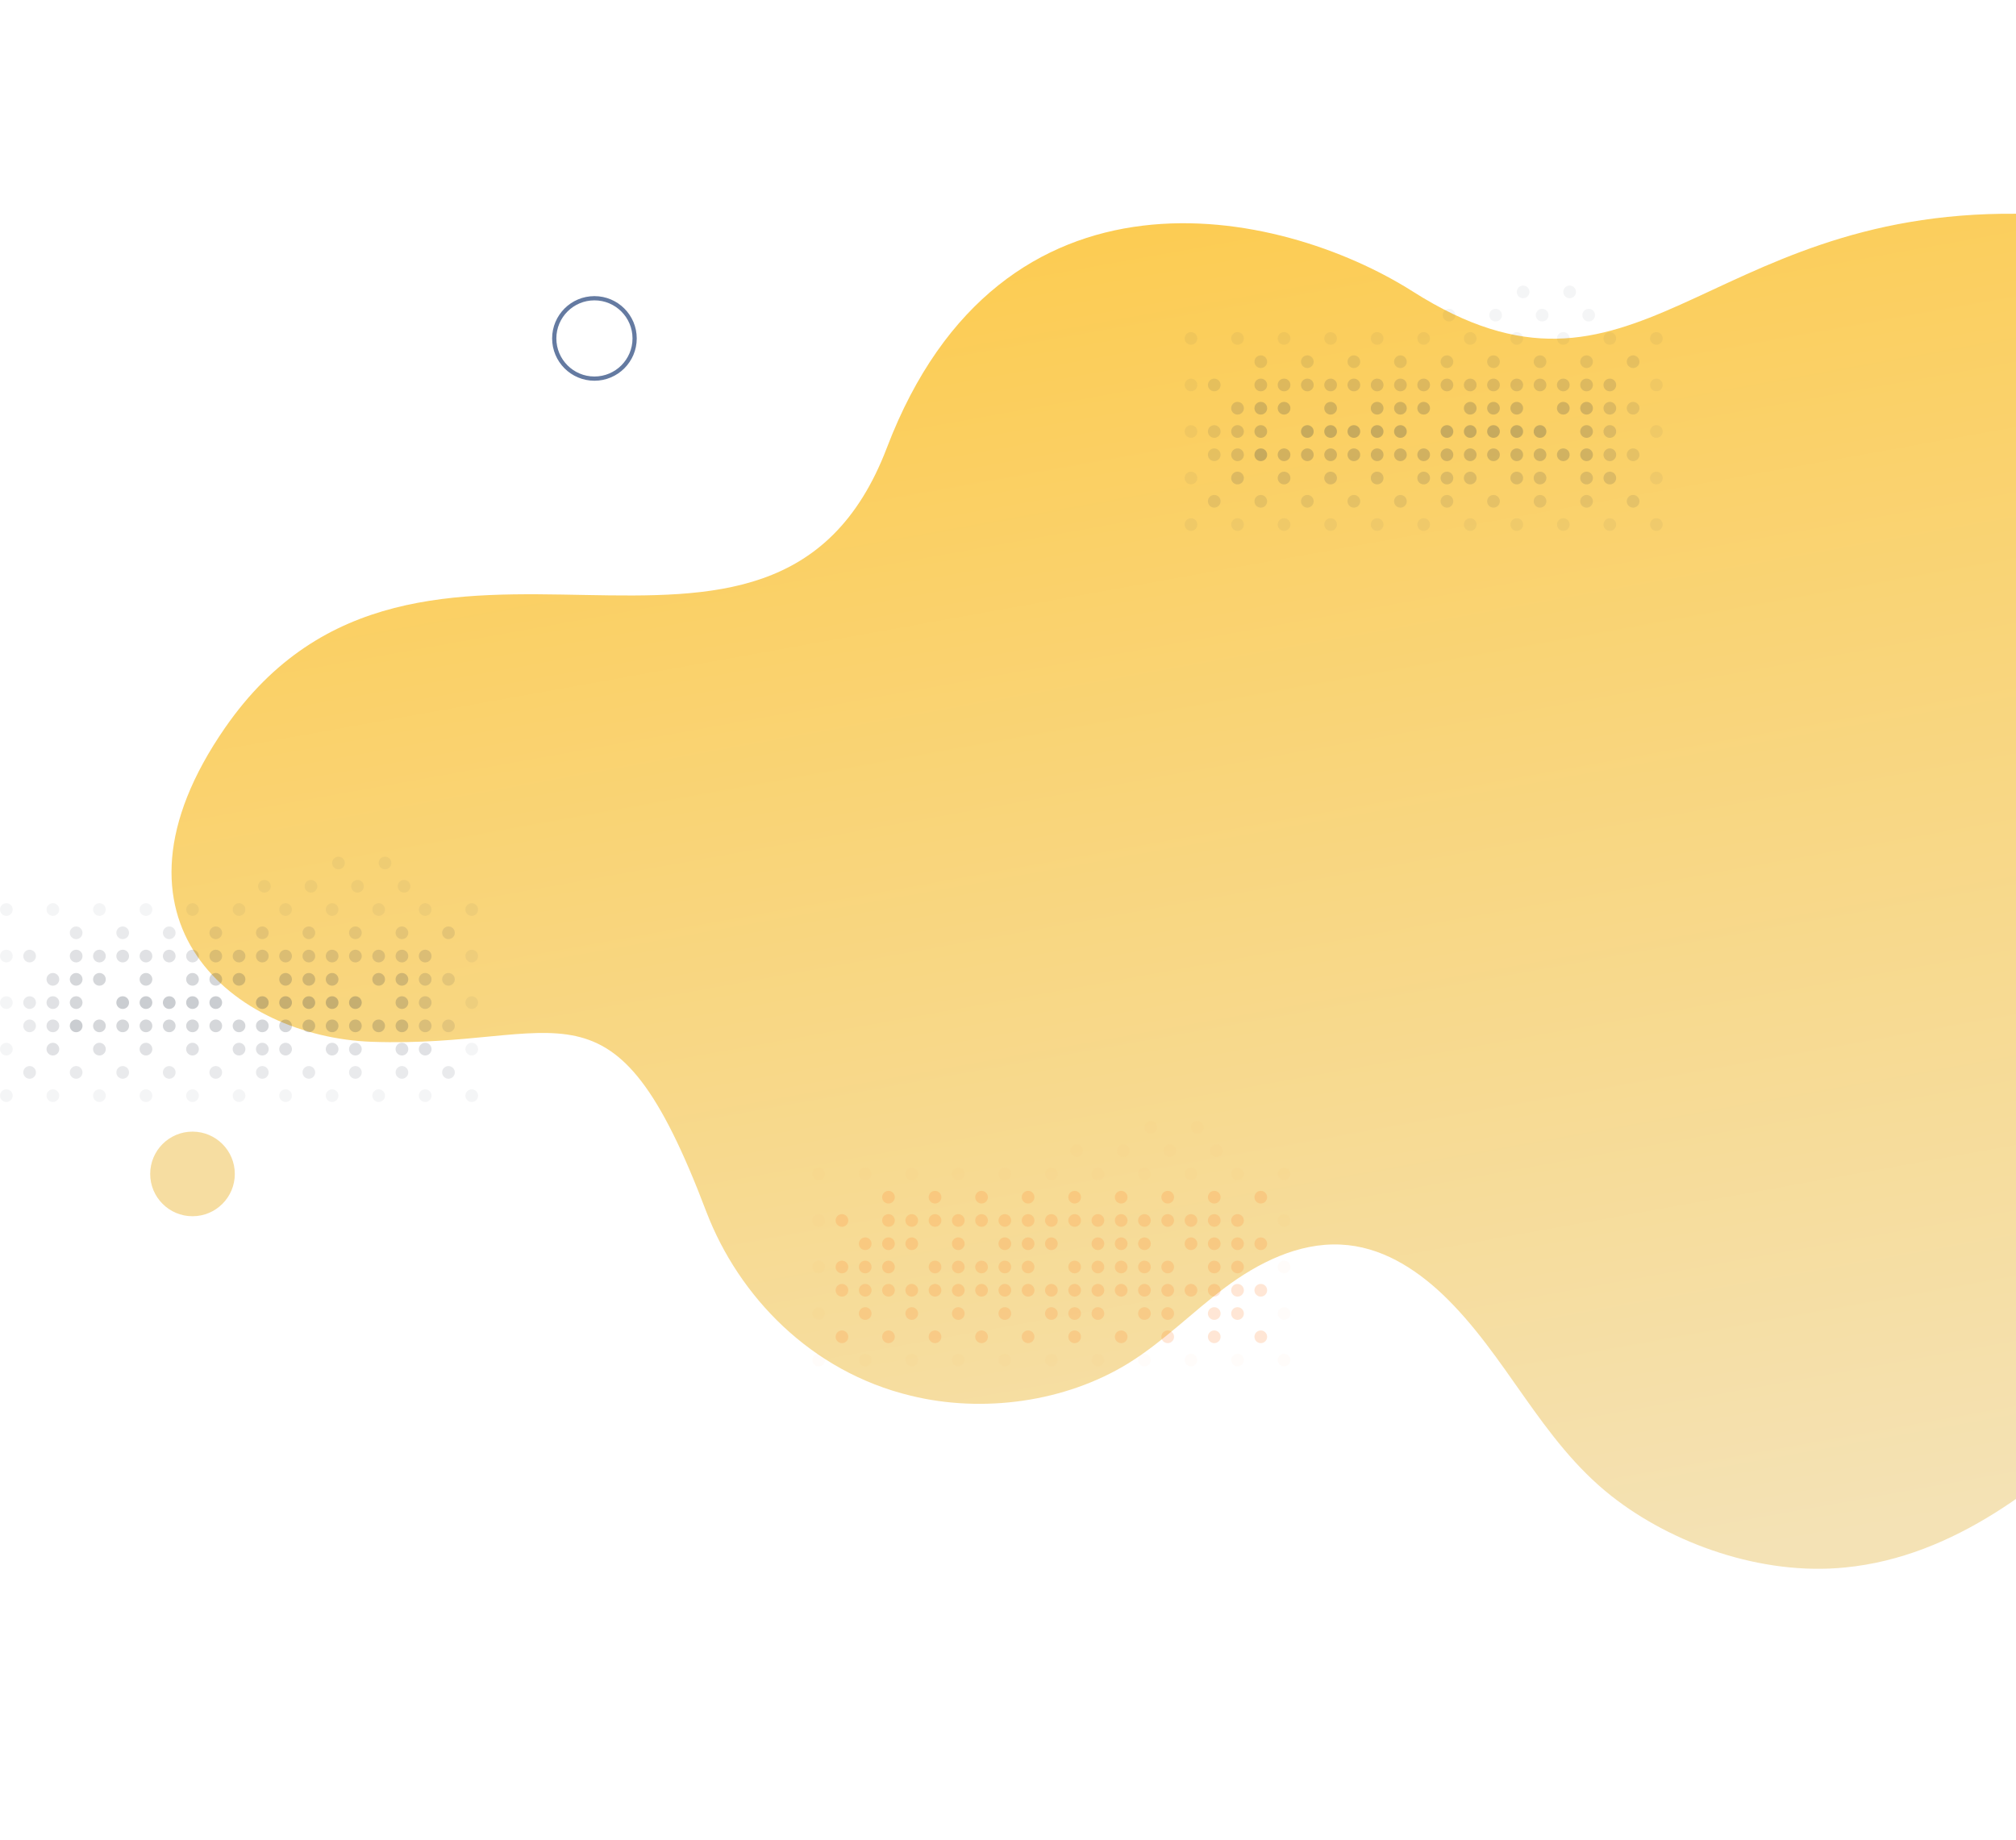 <svg width="953" height="870" viewBox="0 0 953 870" fill="none" xmlns="http://www.w3.org/2000/svg"><path d="M106.394 344.058c-63.51 91.753 4.827 146.164 69.319 148.47 91.002 3.215 113.657-37.193 158.254 80.528 15.296 39.825 49.347 75.425 96.604 86.793 34.03 8.354 73.08 3.032 102.942-15.397 16.673-10.379 30.133-24.155 45.613-35.739 15.48-11.584 34.557-21.26 54.567-20.318 19.016.836 35.204 11.265 48.124 23.417 30.609 29.123 46.221 68.891 79.95 95.466 28.428 22.418 70.872 37.774 110.485 33.77 51.783-5.057 94.345-39.679 128.448-72.496 56.49-95.496-43.565-126.508-44.336-215.38 23.873-130.162 154.876 1.409 207.056-114.226 19.25-62.095 30.86-78.206-26.9-177.975-93.52-88.29-34.52-58.564-183.209-59.917-148.693-1.352-180.129 103.75-285.541 36.708-63.145-40.017-194.609-67.459-248.536 73.947-53.926 141.405-221.171.049-312.84 132.349z" fill="url(#a)"/><g opacity=".5" fill="#2C3647"><circle cx="629" cy="193" r="3" fill-opacity=".4"/><circle cx="651" cy="193" r="3" fill-opacity=".4"/><circle cx="662" cy="193" r="3" fill-opacity=".4"/><circle cx="673" cy="193" r="3" fill-opacity=".4"/><circle cx="695" cy="193" r="3" fill-opacity=".4"/><circle cx="706" cy="193" r="3" fill-opacity=".4"/><circle cx="717" cy="193" r="3" fill-opacity=".4"/><circle cx="739" cy="193" r="3" fill-opacity=".4"/><circle cx="750" cy="193" r="3" fill-opacity=".4"/><circle cx="761" cy="193" r="3" fill-opacity=".3"/><circle cx="772" cy="193" r="3" fill-opacity=".2"/><circle cx="629" cy="182" r="3" fill-opacity=".3"/><circle cx="640" cy="182" r="3" fill-opacity=".3"/><circle cx="651" cy="182" r="3" fill-opacity=".3"/><circle cx="662" cy="182" r="3" fill-opacity=".3"/><circle cx="673" cy="182" r="3" fill-opacity=".3"/><circle cx="684" cy="182" r="3" fill-opacity=".3"/><circle cx="695" cy="182" r="3" fill-opacity=".3"/><circle cx="706" cy="182" r="3" fill-opacity=".3"/><circle cx="717" cy="182" r="3" fill-opacity=".3"/><circle cx="728" cy="182" r="3" fill-opacity=".3"/><circle cx="739" cy="182" r="3" fill-opacity=".3"/><circle cx="750" cy="182" r="3" fill-opacity=".3"/><circle cx="761" cy="182" r="3" fill-opacity=".3"/><circle cx="783" cy="182" r="3" fill-opacity=".1"/><circle cx="640" cy="171" r="3" fill-opacity=".2"/><circle cx="662" cy="171" r="3" fill-opacity=".2"/><circle cx="684" cy="171" r="3" fill-opacity=".2"/><circle cx="706" cy="171" r="3" fill-opacity=".2"/><circle cx="728" cy="171" r="3" fill-opacity=".2"/><circle cx="750" cy="171" r="3" fill-opacity=".2"/><circle cx="772" cy="171" r="3" fill-opacity=".2"/><circle cx="629" cy="160" r="3" fill-opacity=".1"/><circle cx="651" cy="160" r="3" fill-opacity=".1"/><circle cx="673" cy="160" r="3" fill-opacity=".1"/><circle cx="695" cy="160" r="3" fill-opacity=".1"/><circle cx="685" cy="149" r="3" fill-opacity=".1"/><circle cx="717" cy="160" r="3" fill-opacity=".1"/><circle cx="707" cy="149" r="3" fill-opacity=".1"/><circle cx="720" cy="138" r="3" fill-opacity=".1"/><circle cx="739" cy="160" r="3" fill-opacity=".1"/><circle cx="729" cy="149" r="3" fill-opacity=".1"/><circle cx="742" cy="138" r="3" fill-opacity=".1"/><circle cx="761" cy="160" r="3" fill-opacity=".1"/><circle cx="751" cy="149" r="3" fill-opacity=".1"/><circle cx="783" cy="160" r="3" fill-opacity=".1"/><circle cx="618" cy="182" r="3" fill-opacity=".3"/><circle cx="618" cy="171" r="3" fill-opacity=".2"/><circle cx="607" cy="193" r="3" fill-opacity=".4"/><circle cx="607" cy="182" r="3" fill-opacity=".3"/><circle cx="607" cy="160" r="3" fill-opacity=".1"/><circle cx="596" cy="193" r="3" fill-opacity=".4"/><circle cx="596" cy="182" r="3" fill-opacity=".3"/><circle cx="596" cy="171" r="3" fill-opacity=".2"/><circle cx="629" cy="215" r="3" fill-opacity=".4"/><circle cx="640" cy="215" r="3" fill-opacity=".4"/><circle cx="651" cy="215" r="3" fill-opacity=".4"/><circle cx="662" cy="215" r="3" fill-opacity=".4"/><circle cx="673" cy="215" r="3" fill-opacity=".4"/><circle cx="684" cy="215" r="3" fill-opacity=".4"/><circle cx="695" cy="215" r="3" fill-opacity=".4"/><circle cx="706" cy="215" r="3" fill-opacity=".4"/><circle cx="717" cy="215" r="3" fill-opacity=".4"/><circle cx="728" cy="215" r="3" fill-opacity=".4"/><circle cx="739" cy="215" r="3" fill-opacity=".4"/><circle cx="750" cy="215" r="3" fill-opacity=".4"/><circle cx="761" cy="215" r="3" fill-opacity=".3"/><circle cx="772" cy="215" r="3" fill-opacity=".2"/><circle cx="618" cy="215" r="3" fill-opacity=".4"/><circle cx="607" cy="215" r="3" fill-opacity=".4"/><circle cx="596" cy="215" r="3" fill-opacity=".5"/><circle cx="640" cy="237" r="3" fill-opacity=".2"/><circle cx="662" cy="237" r="3" fill-opacity=".2"/><circle cx="684" cy="237" r="3" fill-opacity=".2"/><circle cx="706" cy="237" r="3" fill-opacity=".2"/><circle cx="728" cy="237" r="3" fill-opacity=".2"/><circle cx="750" cy="237" r="3" fill-opacity=".2"/><circle cx="772" cy="237" r="3" fill-opacity=".2"/><circle cx="618" cy="237" r="3" fill-opacity=".2"/><circle cx="596" cy="237" r="3" fill-opacity=".2"/><circle cx="629" cy="204" r="3" fill-opacity=".5"/><circle cx="640" cy="204" r="3" fill-opacity=".5"/><circle cx="651" cy="204" r="3" fill-opacity=".5"/><circle cx="662" cy="204" r="3" fill-opacity=".5"/><circle cx="684" cy="204" r="3" fill-opacity=".5"/><circle cx="695" cy="204" r="3" fill-opacity=".5"/><circle cx="706" cy="204" r="3" fill-opacity=".5"/><circle cx="717" cy="204" r="3" fill-opacity=".5"/><circle cx="728" cy="204" r="3" fill-opacity=".5"/><circle cx="750" cy="204" r="3" fill-opacity=".4"/><circle cx="761" cy="204" r="3" fill-opacity=".3"/><circle cx="783" cy="204" r="3" fill-opacity=".1"/><circle cx="618" cy="204" r="3" fill-opacity=".5"/><circle cx="596" cy="204" r="3" fill-opacity=".4"/><circle cx="629" cy="226" r="3" fill-opacity=".3"/><circle cx="651" cy="226" r="3" fill-opacity=".3"/><circle cx="673" cy="226" r="3" fill-opacity=".3"/><circle cx="684" cy="226" r="3" fill-opacity=".3"/><circle cx="695" cy="226" r="3" fill-opacity=".3"/><circle cx="717" cy="226" r="3" fill-opacity=".3"/><circle cx="728" cy="226" r="3" fill-opacity=".3"/><circle cx="750" cy="226" r="3" fill-opacity=".3"/><circle cx="761" cy="226" r="3" fill-opacity=".3"/><circle cx="783" cy="226" r="3" fill-opacity=".1"/><circle cx="607" cy="226" r="3" fill-opacity=".3"/><circle cx="629" cy="248" r="3" fill-opacity=".1"/><circle cx="651" cy="248" r="3" fill-opacity=".1"/><circle cx="673" cy="248" r="3" fill-opacity=".1"/><circle cx="695" cy="248" r="3" fill-opacity=".1"/><circle cx="717" cy="248" r="3" fill-opacity=".1"/><circle cx="739" cy="248" r="3" fill-opacity=".1"/><circle cx="761" cy="248" r="3" fill-opacity=".1"/><circle cx="783" cy="248" r="3" fill-opacity=".1"/><circle cx="607" cy="248" r="3" fill-opacity=".1"/><circle cx="585" cy="193" r="3" fill-opacity=".3"/><circle cx="585" cy="160" r="3" fill-opacity=".1"/><circle cx="574" cy="182" r="3" fill-opacity=".2"/><circle cx="585" cy="215" r="3" fill-opacity=".3"/><circle cx="574" cy="215" r="3" fill-opacity=".2"/><circle cx="574" cy="237" r="3" fill-opacity=".2"/><circle cx="585" cy="204" r="3" fill-opacity=".3"/><circle cx="574" cy="204" r="3" fill-opacity=".2"/><circle cx="585" cy="226" r="3" fill-opacity=".3"/><circle cx="585" cy="248" r="3" fill-opacity=".1"/><circle cx="563" cy="182" r="3" fill-opacity=".1"/><circle cx="563" cy="160" r="3" fill-opacity=".1"/><circle cx="563" cy="204" r="3" fill-opacity=".1"/><circle cx="563" cy="226" r="3" fill-opacity=".1"/><circle cx="563" cy="248" r="3" fill-opacity=".1"/></g><g opacity=".2"><circle cx="453" cy="588" r="3" fill="#FF7F27"/><circle cx="475" cy="588" r="3" fill="#FF7F27"/><circle cx="486" cy="588" r="3" fill="#FF7F27"/><circle cx="497" cy="588" r="3" fill="#FF7F27"/><circle cx="519" cy="588" r="3" fill="#FF7F27"/><circle cx="530" cy="588" r="3" fill="#FF7F27"/><circle cx="541" cy="588" r="3" fill="#FF7F27"/><circle cx="563" cy="588" r="3" fill="#FF7F27"/><circle cx="574" cy="588" r="3" fill="#FF7F27"/><circle cx="585" cy="588" r="3" fill="#FF842F"/><circle cx="596" cy="588" r="3" fill="#FF842F"/><circle cx="453" cy="577" r="3" fill="#FF842F"/><circle cx="464" cy="577" r="3" fill="#FF842F"/><circle cx="475" cy="577" r="3" fill="#FF842F"/><circle cx="486" cy="577" r="3" fill="#FF842F"/><circle cx="497" cy="577" r="3" fill="#FF842F"/><circle cx="508" cy="577" r="3" fill="#FF842F"/><circle cx="519" cy="577" r="3" fill="#FF842F"/><circle cx="530" cy="577" r="3" fill="#FF842F"/><circle cx="541" cy="577" r="3" fill="#FF842F"/><circle cx="552" cy="577" r="3" fill="#FF842F"/><circle cx="563" cy="577" r="3" fill="#FF842F"/><circle cx="574" cy="577" r="3" fill="#FF842F"/><circle cx="585" cy="577" r="3" fill="#FF842F"/><circle cx="607" cy="577" r="3" fill="#FF7F27" fill-opacity=".11"/><circle cx="464" cy="566" r="3" fill="#FF842F"/><circle cx="486" cy="566" r="3" fill="#FF842F"/><circle cx="508" cy="566" r="3" fill="#FF842F"/><circle cx="530" cy="566" r="3" fill="#FF842F"/><circle cx="552" cy="566" r="3" fill="#FF842F"/><circle cx="574" cy="566" r="3" fill="#FF842F"/><circle cx="596" cy="566" r="3" fill="#FF842F"/><circle cx="453" cy="555" r="3" fill="#FF7F27" fill-opacity=".11"/><circle cx="475" cy="555" r="3" fill="#FF7F27" fill-opacity=".11"/><circle cx="497" cy="555" r="3" fill="#FF7F27" fill-opacity=".11"/><circle cx="519" cy="555" r="3" fill="#FF7F27" fill-opacity=".11"/><circle cx="509" cy="544" r="3" fill="#FF7F27" fill-opacity=".11"/><circle cx="541" cy="555" r="3" fill="#FF7F27" fill-opacity=".11"/><circle cx="531" cy="544" r="3" fill="#FF7F27" fill-opacity=".11"/><circle cx="544" cy="533" r="3" fill="#FF7F27" fill-opacity=".11"/><circle cx="563" cy="555" r="3" fill="#FF7F27" fill-opacity=".11"/><circle cx="553" cy="544" r="3" fill="#FF7F27" fill-opacity=".11"/><circle cx="566" cy="533" r="3" fill="#FF7F27" fill-opacity=".11"/><circle cx="585" cy="555" r="3" fill="#FF7F27" fill-opacity=".11"/><circle cx="575" cy="544" r="3" fill="#FF7F27" fill-opacity=".11"/><circle cx="607" cy="555" r="3" fill="#FF7F27" fill-opacity=".11"/><circle cx="442" cy="577" r="3" fill="#FF842F"/><circle cx="442" cy="566" r="3" fill="#FF842F"/><circle cx="431" cy="588" r="3" fill="#FF7F27"/><circle cx="431" cy="577" r="3" fill="#FF842F"/><circle cx="431" cy="555" r="3" fill="#FF7F27" fill-opacity=".11"/><circle cx="420" cy="588" r="3" fill="#FF7F27"/><circle cx="420" cy="577" r="3" fill="#FF842F"/><circle cx="420" cy="566" r="3" fill="#FF842F"/><circle cx="453" cy="610" r="3" fill="#FF7F27"/><circle cx="464" cy="610" r="3" fill="#FF7F27"/><circle cx="475" cy="610" r="3" fill="#FF7F27"/><circle cx="486" cy="610" r="3" fill="#FF7F27"/><circle cx="497" cy="610" r="3" fill="#FF7F27"/><circle cx="508" cy="610" r="3" fill="#FF7F27"/><circle cx="519" cy="610" r="3" fill="#FF7F27"/><circle cx="530" cy="610" r="3" fill="#FF7F27"/><circle cx="541" cy="610" r="3" fill="#FF7F27"/><circle cx="552" cy="610" r="3" fill="#FF7F27"/><circle cx="563" cy="610" r="3" fill="#FF7F27"/><circle cx="574" cy="610" r="3" fill="#FF7F27"/><circle cx="585" cy="610" r="3" fill="#FF842F"/><circle cx="596" cy="610" r="3" fill="#FF842F"/><circle cx="442" cy="610" r="3" fill="#FF7F27"/><circle cx="431" cy="610" r="3" fill="#FF7F27"/><circle cx="420" cy="610" r="3" fill="#FF842F"/><circle cx="464" cy="632" r="3" fill="#FF842F"/><circle cx="486" cy="632" r="3" fill="#FF842F"/><circle cx="508" cy="632" r="3" fill="#FF842F"/><circle cx="530" cy="632" r="3" fill="#FF842F"/><circle cx="552" cy="632" r="3" fill="#FF842F"/><circle cx="574" cy="632" r="3" fill="#FF842F"/><circle cx="596" cy="632" r="3" fill="#FF842F"/><circle cx="442" cy="632" r="3" fill="#FF842F"/><circle cx="420" cy="632" r="3" fill="#FF842F"/><circle cx="453" cy="599" r="3" fill="#FF842F"/><circle cx="464" cy="599" r="3" fill="#FF842F"/><circle cx="475" cy="599" r="3" fill="#FF842F"/><circle cx="486" cy="599" r="3" fill="#FF842F"/><circle cx="508" cy="599" r="3" fill="#FF842F"/><circle cx="519" cy="599" r="3" fill="#FF842F"/><circle cx="530" cy="599" r="3" fill="#FF842F"/><circle cx="541" cy="599" r="3" fill="#FF842F"/><circle cx="552" cy="599" r="3" fill="#FF842F"/><circle cx="574" cy="599" r="3" fill="#FF7F27"/><circle cx="585" cy="599" r="3" fill="#FF842F"/><circle cx="607" cy="599" r="3" fill="#FF7F27" fill-opacity=".11"/><circle cx="442" cy="599" r="3" fill="#FF842F"/><circle cx="420" cy="599" r="3" fill="#FF7F27"/><circle cx="453" cy="621" r="3" fill="#FF842F"/><circle cx="475" cy="621" r="3" fill="#FF842F"/><circle cx="497" cy="621" r="3" fill="#FF842F"/><circle cx="508" cy="621" r="3" fill="#FF842F"/><circle cx="519" cy="621" r="3" fill="#FF842F"/><circle cx="541" cy="621" r="3" fill="#FF842F"/><circle cx="552" cy="621" r="3" fill="#FF842F"/><circle cx="574" cy="621" r="3" fill="#FF842F"/><circle cx="585" cy="621" r="3" fill="#FF842F"/><circle cx="607" cy="621" r="3" fill="#FF7F27" fill-opacity=".11"/><circle cx="431" cy="621" r="3" fill="#FF842F"/><circle cx="453" cy="643" r="3" fill="#FF7F27" fill-opacity=".11"/><circle cx="475" cy="643" r="3" fill="#FF7F27" fill-opacity=".11"/><circle cx="497" cy="643" r="3" fill="#FF7F27" fill-opacity=".11"/><circle cx="519" cy="643" r="3" fill="#FF7F27" fill-opacity=".11"/><circle cx="541" cy="643" r="3" fill="#FF7F27" fill-opacity=".11"/><circle cx="563" cy="643" r="3" fill="#FF7F27" fill-opacity=".11"/><circle cx="585" cy="643" r="3" fill="#FF7F27" fill-opacity=".11"/><circle cx="607" cy="643" r="3" fill="#FF7F27" fill-opacity=".11"/><circle cx="431" cy="643" r="3" fill="#FF7F27" fill-opacity=".11"/><circle cx="409" cy="588" r="3" fill="#FF842F"/><circle cx="409" cy="555" r="3" fill="#FF7F27" fill-opacity=".11"/><circle cx="398" cy="577" r="3" fill="#FF842F"/><circle cx="409" cy="610" r="3" fill="#FF842F"/><circle cx="398" cy="610" r="3" fill="#FF842F"/><circle cx="398" cy="632" r="3" fill="#FF842F"/><circle cx="409" cy="599" r="3" fill="#FF842F"/><circle cx="398" cy="599" r="3" fill="#FF842F"/><circle cx="409" cy="621" r="3" fill="#FF842F"/><circle cx="409" cy="643" r="3" fill="#FF7F27" fill-opacity=".11"/><circle cx="387" cy="577" r="3" fill="#FF7F27" fill-opacity=".11"/><circle cx="387" cy="555" r="3" fill="#FF7F27" fill-opacity=".11"/><circle cx="387" cy="599" r="3" fill="#FF7F27" fill-opacity=".11"/><circle cx="387" cy="621" r="3" fill="#FF7F27" fill-opacity=".11"/><circle cx="387" cy="643" r="3" fill="#FF7F27" fill-opacity=".11"/></g><g opacity=".5" fill="#2C3647"><circle cx="69" cy="463" r="3" fill-opacity=".4"/><circle cx="91" cy="463" r="3" fill-opacity=".4"/><circle cx="102" cy="463" r="3" fill-opacity=".4"/><circle cx="113" cy="463" r="3" fill-opacity=".4"/><circle cx="135" cy="463" r="3" fill-opacity=".4"/><circle cx="146" cy="463" r="3" fill-opacity=".4"/><circle cx="157" cy="463" r="3" fill-opacity=".4"/><circle cx="179" cy="463" r="3" fill-opacity=".4"/><circle cx="190" cy="463" r="3" fill-opacity=".4"/><circle cx="201" cy="463" r="3" fill-opacity=".3"/><circle cx="212" cy="463" r="3" fill-opacity=".2"/><circle cx="69" cy="452" r="3" fill-opacity=".3"/><circle cx="80" cy="452" r="3" fill-opacity=".3"/><circle cx="91" cy="452" r="3" fill-opacity=".3"/><circle cx="102" cy="452" r="3" fill-opacity=".3"/><circle cx="113" cy="452" r="3" fill-opacity=".3"/><circle cx="124" cy="452" r="3" fill-opacity=".3"/><circle cx="135" cy="452" r="3" fill-opacity=".3"/><circle cx="146" cy="452" r="3" fill-opacity=".3"/><circle cx="157" cy="452" r="3" fill-opacity=".3"/><circle cx="168" cy="452" r="3" fill-opacity=".3"/><circle cx="179" cy="452" r="3" fill-opacity=".3"/><circle cx="190" cy="452" r="3" fill-opacity=".3"/><circle cx="201" cy="452" r="3" fill-opacity=".3"/><circle cx="223" cy="452" r="3" fill-opacity=".1"/><circle cx="80" cy="441" r="3" fill-opacity=".2"/><circle cx="102" cy="441" r="3" fill-opacity=".2"/><circle cx="124" cy="441" r="3" fill-opacity=".2"/><circle cx="146" cy="441" r="3" fill-opacity=".2"/><circle cx="168" cy="441" r="3" fill-opacity=".2"/><circle cx="190" cy="441" r="3" fill-opacity=".2"/><circle cx="212" cy="441" r="3" fill-opacity=".2"/><circle cx="69" cy="430" r="3" fill-opacity=".1"/><circle cx="91" cy="430" r="3" fill-opacity=".1"/><circle cx="113" cy="430" r="3" fill-opacity=".1"/><circle cx="135" cy="430" r="3" fill-opacity=".1"/><circle cx="125" cy="419" r="3" fill-opacity=".1"/><circle cx="157" cy="430" r="3" fill-opacity=".1"/><circle cx="147" cy="419" r="3" fill-opacity=".1"/><circle cx="160" cy="408" r="3" fill-opacity=".1"/><circle cx="179" cy="430" r="3" fill-opacity=".1"/><circle cx="169" cy="419" r="3" fill-opacity=".1"/><circle cx="182" cy="408" r="3" fill-opacity=".1"/><circle cx="201" cy="430" r="3" fill-opacity=".1"/><circle cx="191" cy="419" r="3" fill-opacity=".1"/><circle cx="223" cy="430" r="3" fill-opacity=".1"/><circle cx="58" cy="452" r="3" fill-opacity=".3"/><circle cx="58" cy="441" r="3" fill-opacity=".2"/><circle cx="47" cy="463" r="3" fill-opacity=".4"/><circle cx="47" cy="452" r="3" fill-opacity=".3"/><circle cx="47" cy="430" r="3" fill-opacity=".1"/><circle cx="36" cy="463" r="3" fill-opacity=".4"/><circle cx="36" cy="452" r="3" fill-opacity=".3"/><circle cx="36" cy="441" r="3" fill-opacity=".2"/><circle cx="69" cy="485" r="3" fill-opacity=".4"/><circle cx="80" cy="485" r="3" fill-opacity=".4"/><circle cx="91" cy="485" r="3" fill-opacity=".4"/><circle cx="102" cy="485" r="3" fill-opacity=".4"/><circle cx="113" cy="485" r="3" fill-opacity=".4"/><circle cx="124" cy="485" r="3" fill-opacity=".4"/><circle cx="135" cy="485" r="3" fill-opacity=".4"/><circle cx="146" cy="485" r="3" fill-opacity=".4"/><circle cx="157" cy="485" r="3" fill-opacity=".4"/><circle cx="168" cy="485" r="3" fill-opacity=".4"/><circle cx="179" cy="485" r="3" fill-opacity=".4"/><circle cx="190" cy="485" r="3" fill-opacity=".4"/><circle cx="201" cy="485" r="3" fill-opacity=".3"/><circle cx="212" cy="485" r="3" fill-opacity=".2"/><circle cx="58" cy="485" r="3" fill-opacity=".4"/><circle cx="47" cy="485" r="3" fill-opacity=".4"/><circle cx="36" cy="485" r="3" fill-opacity=".5"/><circle cx="80" cy="507" r="3" fill-opacity=".2"/><circle cx="102" cy="507" r="3" fill-opacity=".2"/><circle cx="124" cy="507" r="3" fill-opacity=".2"/><circle cx="146" cy="507" r="3" fill-opacity=".2"/><circle cx="168" cy="507" r="3" fill-opacity=".2"/><circle cx="190" cy="507" r="3" fill-opacity=".2"/><circle cx="212" cy="507" r="3" fill-opacity=".2"/><circle cx="58" cy="507" r="3" fill-opacity=".2"/><circle cx="36" cy="507" r="3" fill-opacity=".2"/><circle cx="69" cy="474" r="3" fill-opacity=".5"/><circle cx="80" cy="474" r="3" fill-opacity=".5"/><circle cx="91" cy="474" r="3" fill-opacity=".5"/><circle cx="102" cy="474" r="3" fill-opacity=".5"/><circle cx="124" cy="474" r="3" fill-opacity=".5"/><circle cx="135" cy="474" r="3" fill-opacity=".5"/><circle cx="146" cy="474" r="3" fill-opacity=".5"/><circle cx="157" cy="474" r="3" fill-opacity=".5"/><circle cx="168" cy="474" r="3" fill-opacity=".5"/><circle cx="190" cy="474" r="3" fill-opacity=".4"/><circle cx="201" cy="474" r="3" fill-opacity=".3"/><circle cx="223" cy="474" r="3" fill-opacity=".1"/><circle cx="58" cy="474" r="3" fill-opacity=".5"/><circle cx="36" cy="474" r="3" fill-opacity=".4"/><circle cx="69" cy="496" r="3" fill-opacity=".3"/><circle cx="91" cy="496" r="3" fill-opacity=".3"/><circle cx="113" cy="496" r="3" fill-opacity=".3"/><circle cx="124" cy="496" r="3" fill-opacity=".3"/><circle cx="135" cy="496" r="3" fill-opacity=".3"/><circle cx="157" cy="496" r="3" fill-opacity=".3"/><circle cx="168" cy="496" r="3" fill-opacity=".3"/><circle cx="190" cy="496" r="3" fill-opacity=".3"/><circle cx="201" cy="496" r="3" fill-opacity=".3"/><circle cx="223" cy="496" r="3" fill-opacity=".1"/><circle cx="47" cy="496" r="3" fill-opacity=".3"/><circle cx="69" cy="518" r="3" fill-opacity=".1"/><circle cx="91" cy="518" r="3" fill-opacity=".1"/><circle cx="113" cy="518" r="3" fill-opacity=".1"/><circle cx="135" cy="518" r="3" fill-opacity=".1"/><circle cx="157" cy="518" r="3" fill-opacity=".1"/><circle cx="179" cy="518" r="3" fill-opacity=".1"/><circle cx="201" cy="518" r="3" fill-opacity=".1"/><circle cx="223" cy="518" r="3" fill-opacity=".1"/><circle cx="47" cy="518" r="3" fill-opacity=".1"/><circle cx="25" cy="463" r="3" fill-opacity=".3"/><circle cx="25" cy="430" r="3" fill-opacity=".1"/><circle cx="14" cy="452" r="3" fill-opacity=".2"/><circle cx="25" cy="485" r="3" fill-opacity=".3"/><circle cx="14" cy="485" r="3" fill-opacity=".2"/><circle cx="14" cy="507" r="3" fill-opacity=".2"/><circle cx="25" cy="474" r="3" fill-opacity=".3"/><circle cx="14" cy="474" r="3" fill-opacity=".2"/><circle cx="25" cy="496" r="3" fill-opacity=".3"/><circle cx="25" cy="518" r="3" fill-opacity=".1"/><circle cx="3" cy="452" r="3" fill-opacity=".1"/><circle cx="3" cy="430" r="3" fill-opacity=".1"/><circle cx="3" cy="474" r="3" fill-opacity=".1"/><circle cx="3" cy="496" r="3" fill-opacity=".1"/><circle cx="3" cy="518" r="3" fill-opacity=".1"/></g><circle cx="281" cy="160" r="19" stroke="#647AA1" stroke-width="2"/><circle cx="91" cy="555" r="20" fill="#F6DDA1"/><defs><linearGradient id="a" x1="586.422" y1="98.119" x2="707.495" y2="771.134" gradientUnits="userSpaceOnUse"><stop stop-color="#FCCC53"/><stop offset=".977" stop-color="#F4E2B5"/></linearGradient></defs></svg>
